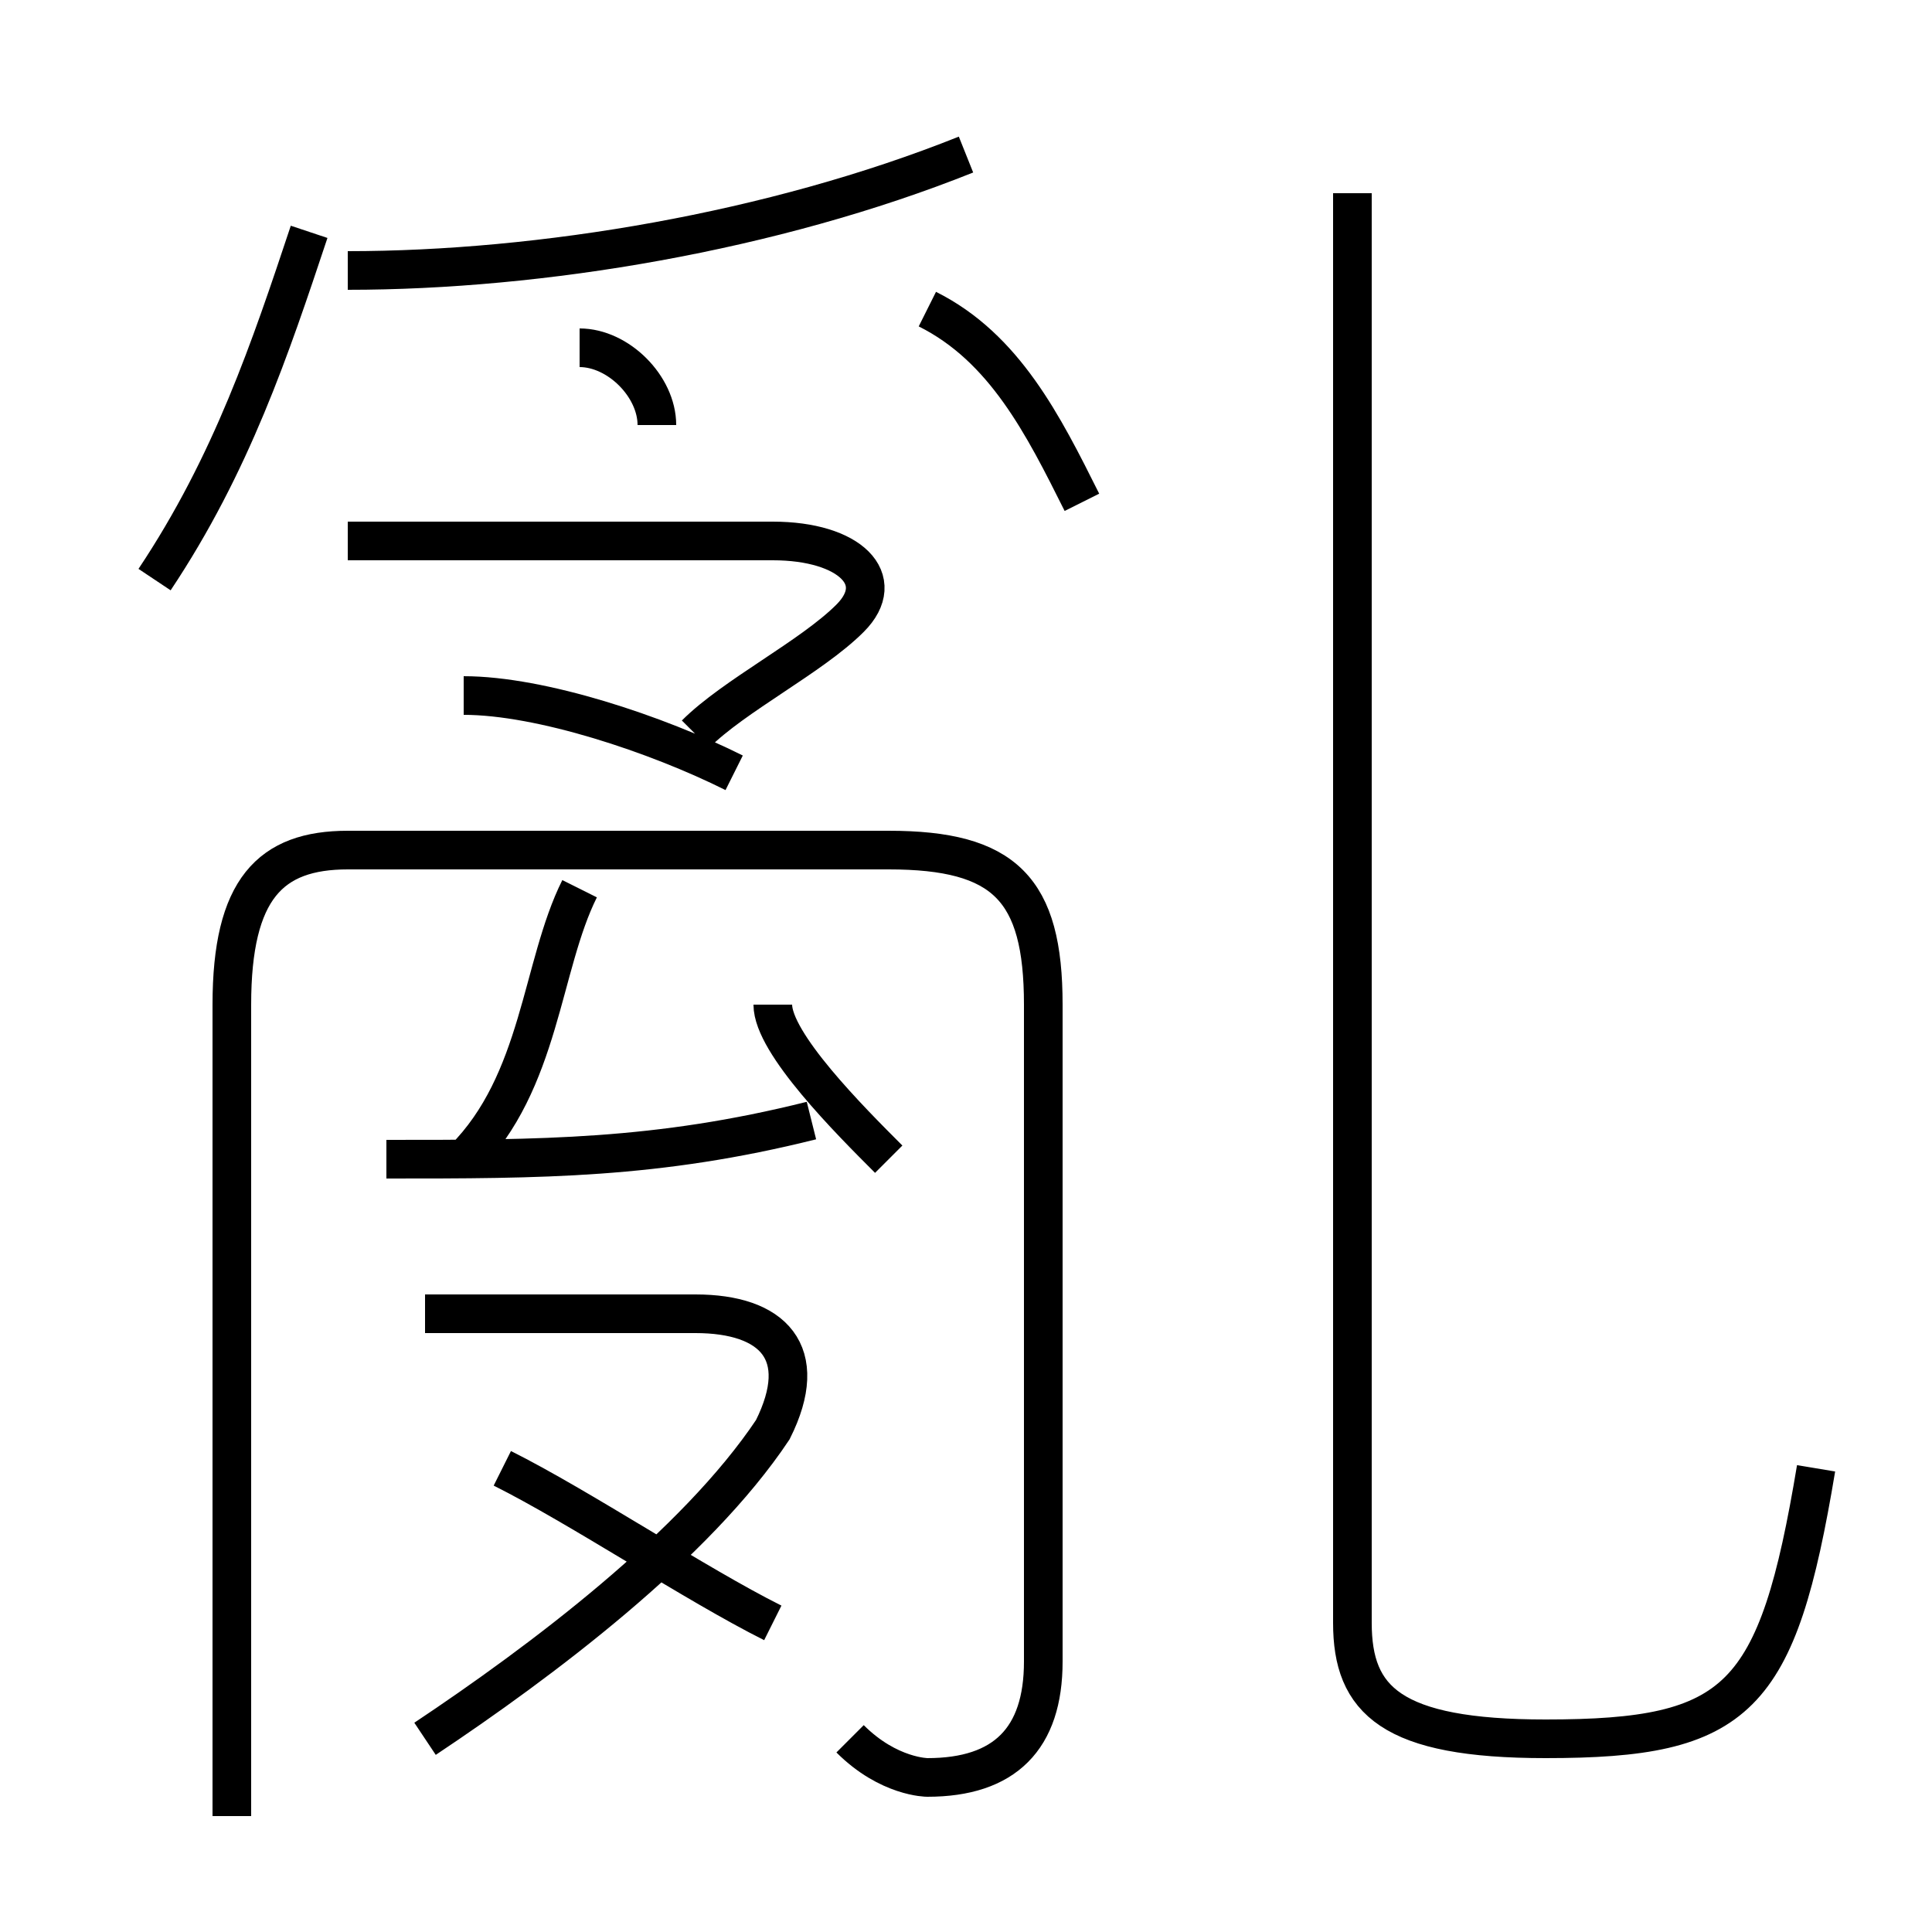 <?xml version='1.0' encoding='utf8'?>
<svg viewBox="0.0 -6.0 50.0 50.0" version="1.1" xmlns="http://www.w3.org/2000/svg">
<rect x="0.0" y="-6.0" width="50.0" height="50.0" fill="#808080" stroke="none"/>
<rect x="-1000" y="-1000" width="2000" height="2000" stroke="white" fill="white"/>
<g style="fill:white;stroke:#000000;  stroke-width:1">
<path d="M 22 1 C 23 2 24 2 24 2 C 26 2 27 1 27 -1 L 27 -18 C 27 -21 26 -22 23 -22 L 9 -22 C 7 -22 6 -21 6 -18 L 6 3 M 20 -2 C 18 -3 15 -5 13 -6 M 11 1 C 14 -1 18 -4 20 -7 C 21 -9 20 -10 18 -10 L 11 -10 M 10 -14 C 14 -14 17 -14 21 -15 M 12 -14 C 14 -16 14 -19 15 -21 M 23 -14 C 22 -15 20 -17 20 -18 M 4 -29 C 6 -32 7 -35 8 -38 M 19 -24 C 17 -25 14 -26 12 -26 M 18 -25 C 19 -26 21 -27 22 -28 C 23 -29 22 -30 20 -30 L 9 -30 M 17 -33 C 17 -34 16 -35 15 -35 M 9 -37 C 14 -37 20 -38 25 -40 M 28 -31 C 27 -33 26 -35 24 -36 M 47 -6 C 46 0 45 1 40 1 C 36 1 35 0 35 -2 L 35 -39" transform="translate(0.0 38.0)" />
</g>
</svg>